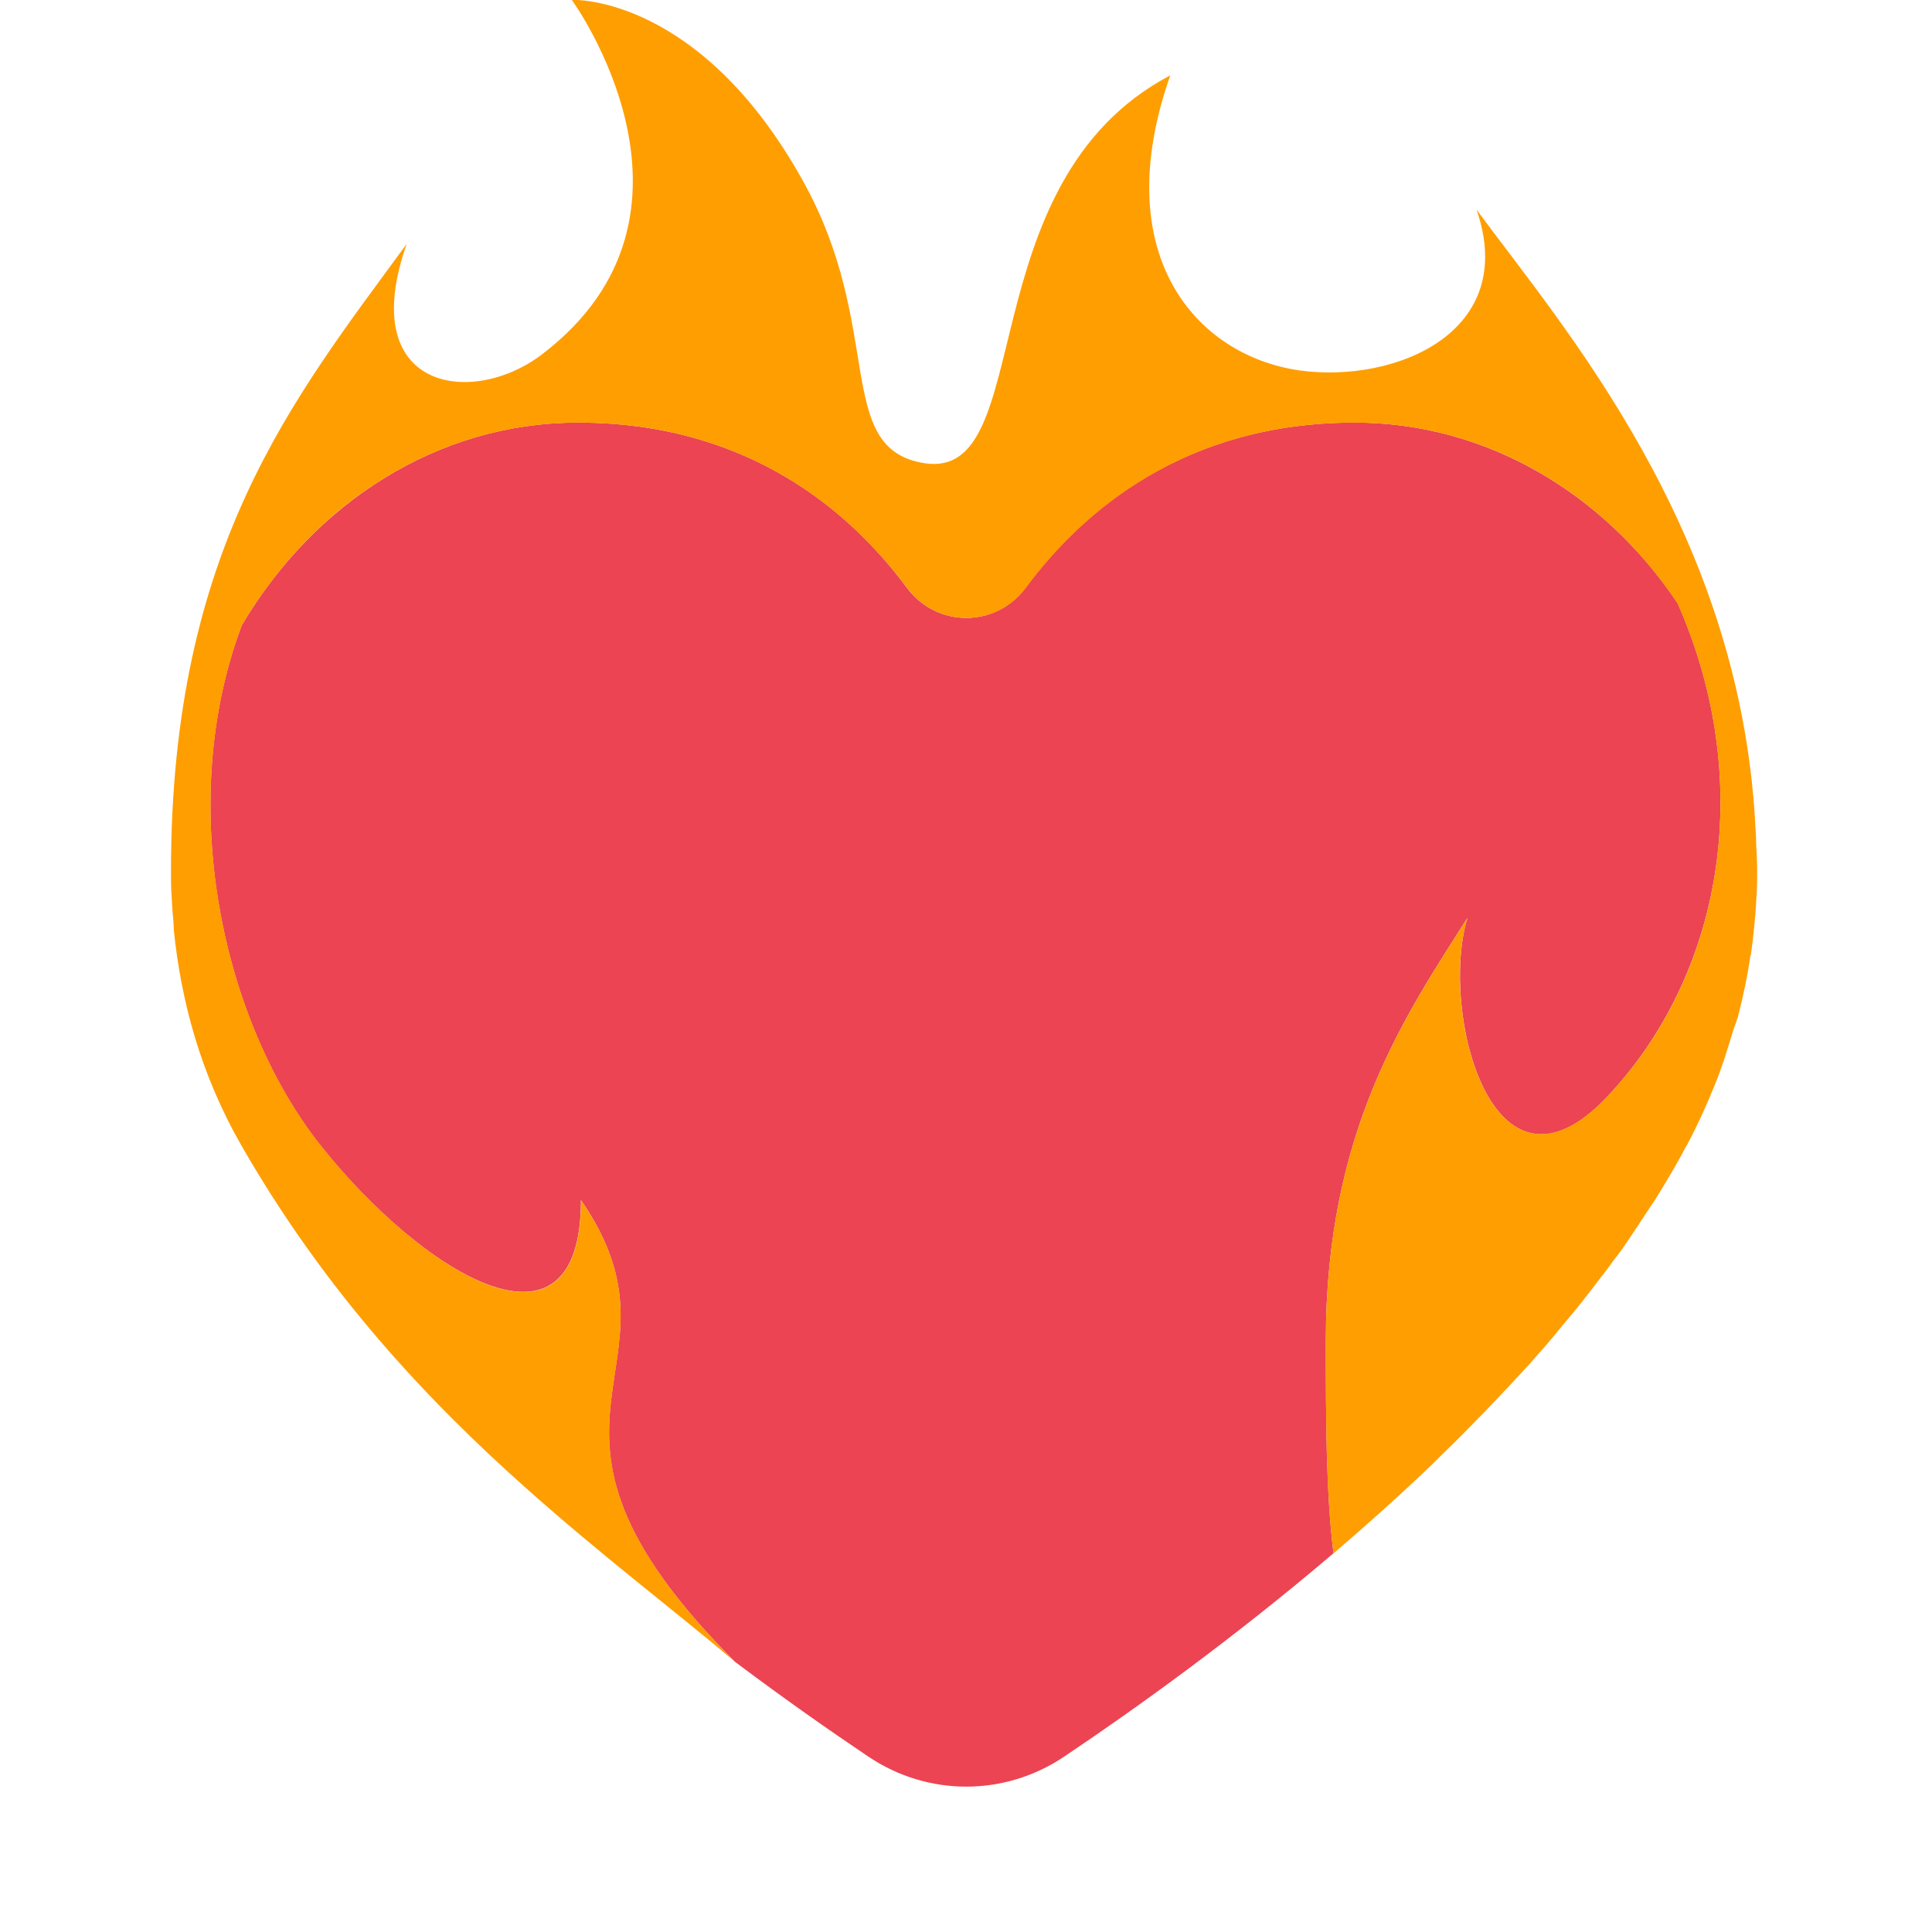 <?xml version="1.0" encoding="UTF-8"?><svg id="a" xmlns="http://www.w3.org/2000/svg" viewBox="0 0 40 40"><g><path d="M30.38,19.009c-.578,1.911,.505,6.214,2.881,3.713,2.376-2.501,3.126-6.483,1.472-10.234h0c-1.526-2.276-3.958-3.739-6.688-3.739-3.519,0-5.638,1.837-6.81,3.418-.619,.835-1.841,.835-2.46,0-1.172-1.581-3.291-3.418-6.81-3.418-2.904,0-5.462,1.664-6.959,4.195-1.389,3.677-.417,8.211,1.651,10.798,2.088,2.613,5.371,4.654,5.371,1.104,2.444,3.555-1.863,4.494,3.185,9.557,1.04,.781,1.996,1.449,2.772,1.97,1.227,.823,2.814,.823,4.041,0,1.441-.966,3.487-2.429,5.583-4.215-.155-1.222-.159-2.826-.159-4.395,0-4.365,1.659-6.751,2.929-8.754Z" fill="#ec4452"/><path d="M36.38,18.04c0,.15,0,.3-.01,.46-.02,.42-.06,.84-.12,1.27,0,.01-.01,.01-.01,.02-.06,.42-.15,.84-.26,1.27-.03,.1-.08,.21-.11,.32-.1,.33-.2,.66-.33,.99-.18,.45-.38,.9-.62,1.35,0,.01-.01,.01-.01,.01-.19,.37-.41,.73-.63,1.09l-.24,.36c-.16,.24-.32,.49-.49,.73-.1,.13-.2,.26-.3,.4l-.51,.66c-.11,.14-.22,.27-.33,.4-.18,.22-.36,.44-.55,.65-.11,.13-.22,.25-.33,.37-.21,.23-.42,.45-.63,.67-.1,.11-.2,.21-.3,.31-.25,.26-.5,.51-.76,.76l-.19,.19c-.67,.64-1.36,1.26-2.04,1.84-.16-1.22-.16-2.83-.16-4.4,0-4.36,1.66-6.75,2.93-8.75-.58,1.91,.5,6.21,2.88,3.71,1.51-1.58,2.36-3.76,2.36-6.1,0-1.35-.28-2.76-.89-4.13-1.52-2.28-3.95-3.74-6.68-3.74-3.52,0-5.64,1.84-6.81,3.42-.62,.83-1.85,.83-2.46,0-1.18-1.58-3.29-3.42-6.81-3.42-2.91,0-5.47,1.66-6.96,4.19-1.39,3.68-.42,8.21,1.65,10.8,2.09,2.62,5.37,4.66,5.37,1.11,2.44,3.55-1.85,4.49,3.17,9.54-1.23-1.04-2.74-2.18-4.32-3.59-2.01-1.79-4.13-4.03-5.88-7.08-.85-1.48-1.25-3-1.4-4.45,0-.07-.01-.14-.01-.21-.02-.18-.03-.37-.04-.56-.01-.16-.01-.31-.01-.46,0-6.7,2.54-9.79,4.88-12.99-1.07,3.05,1.37,3.39,2.81,2.28,3.82-2.92,.61-7.33,.61-7.33,.05-.01,2.65-.08,4.77,3.72,1.73,3.08,.63,5.57,2.53,5.87,2.36,.37,.87-5.81,5.09-8.03-1.3,3.69,.51,5.8,2.68,6.11,1.98,.27,4.54-.79,3.66-3.33,1.81,2.46,5.43,6.61,5.77,12.7v.02c.01,.15,.02,.29,.02,.43,.01,.18,.02,.36,.02,.55Z" fill="#ff9e00"/></g><rect width="40" height="40" fill="none"/></svg>